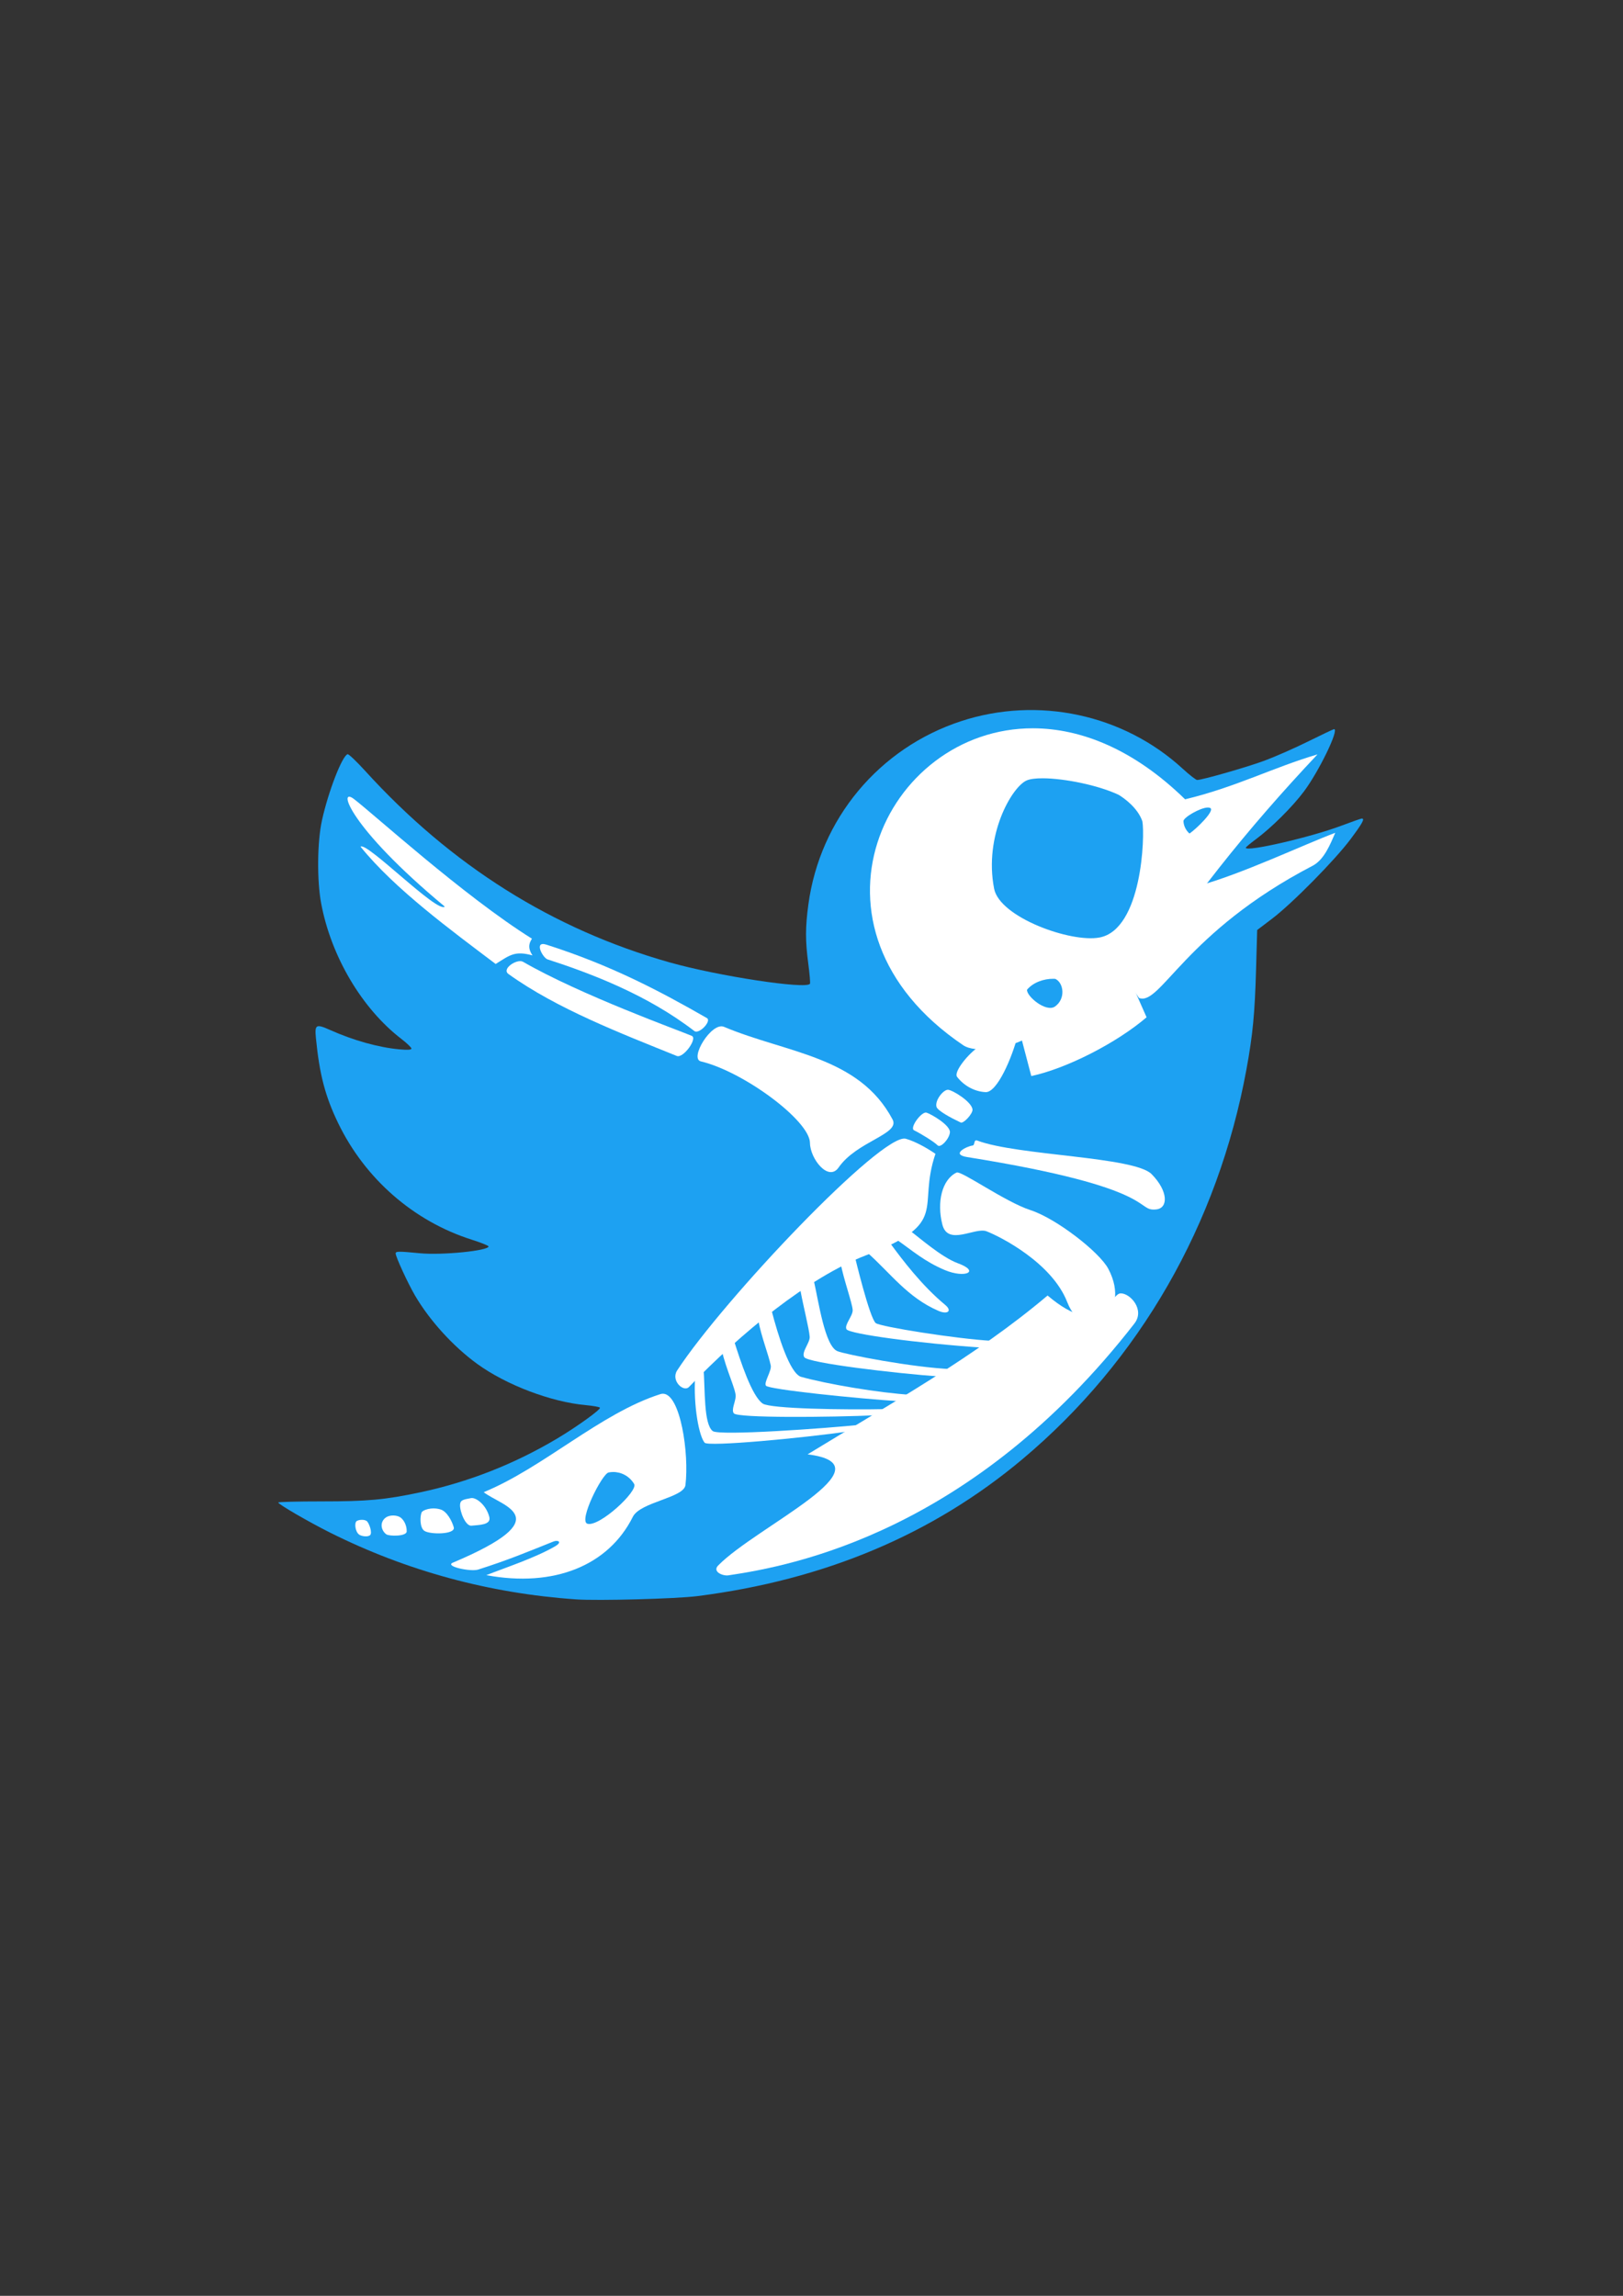 <?xml version="1.0" encoding="UTF-8" standalone="no"?>
<!-- Created with Inkscape (http://www.inkscape.org/) -->

<svg
   xmlns:dc="http://purl.org/dc/elements/1.1/"
   xmlns:cc="http://creativecommons.org/ns#"
   xmlns:rdf="http://www.w3.org/1999/02/22-rdf-syntax-ns#"
   xmlns:svg="http://www.w3.org/2000/svg"
   xmlns="http://www.w3.org/2000/svg"
   xmlns:sodipodi="http://sodipodi.sourceforge.net/DTD/sodipodi-0.dtd"
   xmlns:inkscape="http://www.inkscape.org/namespaces/inkscape"
   width="210mm"
   height="297mm"
   viewBox="0 0 744.094 1052.362"
   id="svg2"
   version="1.1"
   inkscape:version="0.91 r13725"
   sodipodi:docname="twitterAPIlogo.svg">
  <rect x="0" y="0" width="744.094" height="1052.362" fill="#333333" stroke="none"/>
  <defs
     id="defs4" />
  <sodipodi:namedview
     id="base"
     pagecolor="#ffffff"
     bordercolor="#666666"
     borderopacity="1.0"
     inkscape:pageopacity="0.0"
     inkscape:pageshadow="2"
     inkscape:zoom="0.7"
     inkscape:cx="228.01066"
     inkscape:cy="543.0188"
     inkscape:document-units="px"
     inkscape:current-layer="layer1"
     showgrid="false"
     inkscape:window-width="1920"
     inkscape:window-height="1017"
     inkscape:window-x="-8"
     inkscape:window-y="-8"
     inkscape:window-maximized="1" />
  <g
     inkscape:label="Ebene 1"
     inkscape:groupmode="layer"
     id="layer1">
    <path
       style="opacity:1;fill:#1da1f2;fill-opacity:1"
       d="m 264.171,733.133 c -39.79,-2.74 -77.671,-13.016 -112.853,-30.614 -9.806,-4.905 -23.762,-13.01 -23.762,-13.799 -6e-5,-0.277 8.95,-0.504 19.89,-0.504 21.03,0 29.083,-0.74 45.204,-4.155 21.98,-4.656 43.086,-12.938 62.682,-24.598 9.095,-5.411 20.205,-13.405 19.72,-14.19 -0.214,-0.346 -3.144,-0.879 -6.512,-1.184 -15.905,-1.441 -36.5,-9.268 -49.773,-18.916 -11.018,-8.009 -21.815,-19.888 -28.539,-31.401 -3.265,-5.591 -8.829,-17.688 -8.829,-19.198 0,-1.042 1.299,-1.055 11.06,-0.111 10.136,0.981 31.532,-1.139 31.532,-3.124 0,-0.351 -3.526,-1.762 -7.835,-3.134 -26.533,-8.448 -48.766,-27.859 -61.105,-53.352 -5.944,-12.279 -8.585,-22.37 -10.208,-39.004 -0.61,-6.253 0.014,-6.614 6.465,-3.735 10.776,4.81 22.138,7.988 31.742,8.881 3.797,0.353 5.582,0.24 5.582,-0.353 0,-0.48 -2.092,-2.482 -4.65,-4.45 -18.036,-13.878 -32.139,-37.699 -36.726,-62.033 -1.993,-10.573 -1.827,-28.267 0.359,-38.15 2.927,-13.235 9.226,-29.489 11.742,-30.298 0.473,-0.152 4.073,3.257 8,7.577 39.461,43.414 85.992,72.69 139.625,87.848 22.213,6.278 62.718,12.45 64.352,9.806 0.207,-0.334 -0.126,-4.403 -0.739,-9.041 -1.411,-10.68 -1.406,-16.744 0.022,-27.318 5.294,-39.186 32.37,-71.687 69.987,-84.009 35.279,-11.556 74.427,-3.171 101.595,21.761 3.111,2.855 6.107,5.19 6.658,5.189 2.358,-0.008 22.616,-5.804 30.735,-8.797 4.862,-1.792 13.948,-5.789 20.191,-8.882 6.243,-3.093 11.577,-5.624 11.853,-5.624 2.442,0 -6.871,19.254 -13.804,28.541 -5.276,7.067 -14.967,16.701 -22.102,21.972 -2.517,1.859 -4.576,3.592 -4.576,3.85 0,2.058 29.726,-4.788 43.767,-10.079 4.816,-1.815 9.053,-3.3 9.416,-3.3 1.492,0 0.371,2.056 -5.165,9.473 -7.184,9.624 -26.777,29.478 -35.963,36.442 l -6.831,5.178 -0.512,18.049 c -0.575,20.283 -1.51,30.016 -4.4,45.774 -13.031,71.072 -49.006,133.67 -102.723,178.746 -41.102,34.49 -90.68,55.36 -149.121,62.774 -9.598,1.218 -45.419,2.179 -55.45,1.489 z"
       id="path4600"
       inkscape:connector-curvature="0"
       inkscape:export-filename="C:\Users\el Gaulo\Desktop\path4529.png"
       inkscape:export-xdpi="299"
       inkscape:export-ydpi="299" />
    <path
       style="fill:#ffffff;fill-rule:evenodd;stroke:none;stroke-width:5;stroke-linecap:butt;stroke-linejoin:miter;stroke-miterlimit:4;stroke-dasharray:none;stroke-opacity:1"
       d="m 448.052,480.265 c -4.996,3.727 -10.841,11.29 -9.261,13.349 2.881,3.755 7.681,6.744 13.058,7.003 5.377,0.259 12.208,-16.092 14.662,-25.653 z"
       id="path4473"
       inkscape:connector-curvature="0"
       sodipodi:nodetypes="cszcc"
       inkscape:export-filename="C:\Users\el Gaulo\Desktop\path4529.png"
       inkscape:export-xdpi="299"
       inkscape:export-ydpi="299" />
    <path
       style="opacity:1;fill:#ffffff;fill-rule:evenodd;stroke:none;stroke-width:5;stroke-linecap:butt;stroke-linejoin:miter;stroke-miterlimit:4;stroke-dasharray:none;stroke-opacity:1"
       d="m 522.193,457.447 c 9.774,3.873 20.9,-30.051 79.603,-60.597 5.336,-2.777 8.132,-9.966 10.378,-15.108 -14.576,5.455 -42.946,18.966 -62.948,24.37 l -31.729,44.47 z"
       id="path4475"
       inkscape:connector-curvature="0"
       sodipodi:nodetypes="cscccc"
       inkscape:export-filename="C:\Users\el Gaulo\Desktop\path4529.png"
       inkscape:export-xdpi="299"
       inkscape:export-ydpi="299" />
    <path
       style="opacity:1;fill:#ffffff;fill-rule:evenodd;stroke:none;stroke-width:5;stroke-linecap:butt;stroke-linejoin:miter;stroke-miterlimit:4;stroke-dasharray:none;stroke-opacity:1"
       d="m 473.652,333.838 c -68.119,-0.164 -111.522,91.57 -32.033,145.288 5.585,3.774 19.637,1.263 26.918,-2.168 l 4.276,16.287 c 16.132,-3.435 39.096,-15.144 52.855,-26.937 l -5.825,-13.197 c 24.123,-38.508 52.063,-73.246 84.187,-107.311 -20.589,6.075 -37.398,15.005 -60.701,20.595 -23.614,-23.066 -47.908,-32.505 -69.677,-32.557 z m 4.544,22.918 c 9.822,0.06 25.228,3.129 34.686,7.581 2.51,1.528 8.74,5.955 10.858,12.136 1.222,6.473 -0.111,49.602 -19.673,53.27 -13.17,2.47 -45.716,-9.243 -48.287,-22.355 -4.776,-24.356 8.075,-46.625 14.882,-49.629 1.606,-0.709 4.259,-1.022 7.533,-1.002 z m 75.585,13.404 c 0.498,-5.9e-4 0.91,0.092 1.201,0.3 1.863,1.331 -6.493,9.483 -9.629,11.622 -1.881,-1.6 -2.757,-3.982 -2.766,-5.74 -0.009,-1.607 7.707,-6.177 11.194,-6.181 z m -70.839,78.502 c 0.29,0 0.577,0.014 0.861,0.032 3.855,1.724 4.899,9.151 -0.126,12.675 -4.06,2.848 -13.111,-4.691 -12.812,-7.701 2.82,-3.385 7.733,-5.052 12.078,-5.007 z"
       id="path4477"
       inkscape:export-filename="C:\Users\el Gaulo\Desktop\path4529.png"
       inkscape:export-xdpi="299"
       inkscape:export-ydpi="299"
       inkscape:connector-curvature="0" />
    <path
       style="fill:#ffffff;fill-rule:evenodd;stroke:none;stroke-width:5;stroke-linecap:butt;stroke-linejoin:miter;stroke-miterlimit:4;stroke-dasharray:none;stroke-opacity:1"
       d="m 434.664,499.54 c 2.114,0.147 10.835,5.459 11.201,9.033 0.194,1.892 -4.114,6.575 -5.42,5.962 -4.346,-2.04 -10.657,-5.419 -11.11,-7.226 -0.756,-3.008 3.228,-7.915 5.329,-7.768 z"
       id="path4485"
       inkscape:connector-curvature="0"
       sodipodi:nodetypes="sssss"
       inkscape:export-filename="C:\Users\el Gaulo\Desktop\path4529.png"
       inkscape:export-xdpi="299"
       inkscape:export-ydpi="299" />
    <path
       style="fill:#ffffff;fill-rule:evenodd;stroke:none;stroke-width:5;stroke-linecap:butt;stroke-linejoin:miter;stroke-miterlimit:4;stroke-dasharray:none;stroke-opacity:1"
       d="m 424.741,510.012 c 2.04,0.569 11.109,5.799 10.764,9.092 -0.318,3.038 -4.304,7.261 -5.629,5.909 -1.619,-1.652 -7.803,-5.437 -10.799,-6.898 -2.216,-1.08 3.421,-8.729 5.664,-8.103 z"
       id="path4487"
       inkscape:connector-curvature="0"
       sodipodi:nodetypes="sssss"
       inkscape:export-filename="C:\Users\el Gaulo\Desktop\path4529.png"
       inkscape:export-xdpi="299"
       inkscape:export-ydpi="299" />
    <path
       style="fill:#ffffff;fill-rule:evenodd;stroke:none;stroke-width:5;stroke-linecap:butt;stroke-linejoin:miter;stroke-miterlimit:4;stroke-dasharray:none;stroke-opacity:1"
       d="m 448.123,522.845 c 9.155,3.438 27.158,5.286 43.861,7.246 16.703,1.96 32.049,4.107 35.99,8.11 7.735,7.855 7.624,15.567 2.168,16.169 -9.912,1.094 2.486,-9.725 -86.762,-23.992 -7.76,-1.241 0.025,-5.004 2.479,-5.272 1.299,-0.142 0.351,-2.979 2.264,-2.261 z"
       id="path4489"
       inkscape:connector-curvature="0"
       sodipodi:nodetypes="sssssss"
       inkscape:export-filename="C:\Users\el Gaulo\Desktop\path4529.png"
       inkscape:export-xdpi="299"
       inkscape:export-ydpi="299" />
    <path
       style="fill:#ffffff;fill-rule:evenodd;stroke:none;stroke-width:5;stroke-linecap:butt;stroke-linejoin:miter;stroke-miterlimit:4;stroke-dasharray:none;stroke-opacity:1"
       d="m 409.218,513.159 c -15.384,-29.081 -48.646,-30.399 -77.285,-42.475 -5.705,-2.405 -15.997,14.559 -10.603,15.84 19.516,4.634 49.912,27.159 50.012,37.365 0.072,7.292 8.49,17.983 13.158,11.242 8.326,-12.024 28.283,-15.233 24.719,-21.972 z"
       id="path4491"
       inkscape:connector-curvature="0"
       sodipodi:nodetypes="ssssss"
       inkscape:export-filename="C:\Users\el Gaulo\Desktop\path4529.png"
       inkscape:export-xdpi="299"
       inkscape:export-ydpi="299" />
    <path
       style="fill:#ffffff;fill-rule:evenodd;stroke:none;stroke-width:5;stroke-linecap:butt;stroke-linejoin:miter;stroke-miterlimit:4;stroke-dasharray:none;stroke-opacity:1"
       d="m 250.536,433.026 c -5.995,-1.912 -1.673,6.038 0.491,6.738 20.533,6.647 45.907,16.374 67.31,32.846 2.143,1.65 8.08,-4.609 5.739,-5.95 -21.55,-12.343 -43.856,-24.169 -73.54,-33.634 z"
       id="path4493"
       inkscape:connector-curvature="0"
       sodipodi:nodetypes="sssss"
       inkscape:export-filename="C:\Users\el Gaulo\Desktop\path4529.png"
       inkscape:export-xdpi="299"
       inkscape:export-ydpi="299" />
    <path
       style="fill:#ffffff;fill-rule:evenodd;stroke:none;stroke-width:5;stroke-linecap:butt;stroke-linejoin:miter;stroke-miterlimit:4;stroke-dasharray:none;stroke-opacity:1"
       d="m 233.122,446.476 c 22.151,15.929 51.612,27.217 77.158,37.557 2.985,1.208 9.603,-8.013 6.898,-9.198 -4.977,-2.181 -50.756,-18.61 -77.413,-33.98 -2.63,-1.516 -10.003,3.204 -6.643,5.621 z"
       id="path4495"
       inkscape:connector-curvature="0"
       sodipodi:nodetypes="sssss"
       inkscape:export-filename="C:\Users\el Gaulo\Desktop\path4529.png"
       inkscape:export-xdpi="299"
       inkscape:export-ydpi="299" />
    <path
       style="fill:#ffffff;fill-rule:evenodd;stroke:none;stroke-width:5;stroke-linecap:butt;stroke-linejoin:miter;stroke-miterlimit:4;stroke-dasharray:none;stroke-opacity:1"
       d="m 162.181,366.193 c 8.638,6.511 50.349,44.484 81.704,64.091 -0.951,1.532 -2.344,3.836 0.255,7.657 -8.076,-2.183 -10.23,-0.256 -16.893,3.936 -20.16,-15.26 -46.298,-34.34 -61.956,-53.781 2.802,-2.41 35.333,30.758 38.622,27.468 -44.115,-36.636 -49.183,-54.989 -41.731,-49.372 z"
       id="path4497"
       inkscape:connector-curvature="0"
       sodipodi:nodetypes="scccccs"
       inkscape:export-filename="C:\Users\el Gaulo\Desktop\path4529.png"
       inkscape:export-xdpi="299"
       inkscape:export-ydpi="299" />
    <path
       style="fill:#ffffff;fill-rule:evenodd;stroke:none;stroke-width:5;stroke-linecap:butt;stroke-linejoin:miter;stroke-miterlimit:4;stroke-dasharray:none;stroke-opacity:1"
       d="m 513.771,592.856 c 4.4,-0.087 11.226,7.506 6.337,13.799 -74.207,95.518 -156.538,111.083 -186.161,115.456 -2.589,0.382 -7.47,-1.686 -4.697,-4.516 17.613,-17.979 80.096,-46.03 41.01,-50.946 37.748,-23.086 76.813,-44.725 110.021,-72.805 25.249,21.365 28.407,-0.887 33.491,-0.987 z"
       id="path4499"
       inkscape:connector-curvature="0"
       sodipodi:nodetypes="ssssccs"
       inkscape:export-filename="C:\Users\el Gaulo\Desktop\path4529.png"
       inkscape:export-xdpi="299"
       inkscape:export-ydpi="299" />
    <path
       style="fill:#ffffff;fill-rule:evenodd;stroke:none;stroke-width:5;stroke-linecap:butt;stroke-linejoin:miter;stroke-miterlimit:4;stroke-dasharray:none;stroke-opacity:1"
       d="m 438.548,537.478 c 2.111,-1.021 22.281,13.469 33.9,17.229 11.806,3.821 31.588,19.205 35.653,26.851 11.421,21.482 -10.974,35.512 -18.789,15.356 -7.015,-18.093 -30.692,-30.072 -37.035,-32.519 -5.184,-2 -17.691,6.918 -20.234,-3.071 -2.608,-10.245 -0.222,-20.595 6.504,-23.847 z"
       id="path4501"
       inkscape:connector-curvature="0"
       sodipodi:nodetypes="sssssss"
       inkscape:export-filename="C:\Users\el Gaulo\Desktop\path4529.png"
       inkscape:export-xdpi="299"
       inkscape:export-ydpi="299" />
    <path
       style="fill:#ffffff;fill-rule:evenodd;stroke:none;stroke-width:5;stroke-linecap:butt;stroke-linejoin:miter;stroke-miterlimit:4;stroke-dasharray:none;stroke-opacity:1"
       d="m 415.309,521.993 c 4.452,1.261 9.844,4.352 13.566,6.908 -8.601,25.255 7.161,31.471 -31.878,46.515 -26.552,10.232 -57.416,35.78 -81.116,60.34 -2.499,2.59 -8.459,-2.939 -5.42,-7.588 21.261,-32.52 94.075,-109.228 104.848,-106.176 z"
       id="path4503"
       inkscape:connector-curvature="0"
       sodipodi:nodetypes="scssss"
       inkscape:export-filename="C:\Users\el Gaulo\Desktop\path4529.png"
       inkscape:export-xdpi="299"
       inkscape:export-ydpi="299" />
    <path
       style="fill:#ffffff;fill-rule:evenodd;stroke:none;stroke-width:5;stroke-linecap:butt;stroke-linejoin:miter;stroke-miterlimit:4;stroke-dasharray:none;stroke-opacity:1"
       d="m 303.974,638.86 c -0.391,-0.007 -0.792,0.053 -1.201,0.183 -27.379,8.687 -53.825,33.819 -81.015,44.949 8.323,6.55 35.202,11.47 -14.141,32.31 -3.961,1.673 8.14,4.269 11.602,3.165 13.887,-4.425 21.872,-7.803 34.606,-12.893 1.831,-0.732 4.339,0.134 0.513,2.326 -9.276,5.315 -22.473,9.62 -31.382,13.124 31.021,5.757 55.989,-4.342 67.181,-26.742 3.408,-6.821 23.403,-8.675 24.118,-14.543 1.762,-14.456 -2.327,-41.754 -10.281,-41.88 z m -22.928,35.882 c 3.681,-0.038 7.499,1.824 9.69,5.487 1.947,3.255 -16.111,19.938 -21.465,18.215 -4.106,-1.321 6.741,-22.856 9.755,-23.485 0.661,-0.138 1.338,-0.21 2.02,-0.217 z"
       id="path4505"
       inkscape:export-filename="C:\Users\el Gaulo\Desktop\path4529.png"
       inkscape:export-xdpi="299"
       inkscape:export-ydpi="299"
       inkscape:connector-curvature="0" />
    <path
       style="fill:#ffffff;fill-rule:evenodd;stroke:none;stroke-width:5;stroke-linecap:butt;stroke-linejoin:miter;stroke-miterlimit:4;stroke-dasharray:none;stroke-opacity:1"
       d="m 163.598,697.18 c 0.877,-0.51 3.018,-0.85 4.431,-0.032 1.071,0.62 2.919,5.565 1.573,6.602 -1.174,0.904 -3.98,0.406 -4.975,-0.332 -1.819,-1.349 -2.279,-5.511 -1.028,-6.238 z"
       id="path4509"
       inkscape:connector-curvature="0"
       sodipodi:nodetypes="sssss"
       inkscape:export-filename="C:\Users\el Gaulo\Desktop\path4529.png"
       inkscape:export-xdpi="299"
       inkscape:export-ydpi="299" />
    <path
       style="fill:#ffffff;fill-rule:evenodd;stroke:none;stroke-width:5;stroke-linecap:butt;stroke-linejoin:miter;stroke-miterlimit:4;stroke-dasharray:none;stroke-opacity:1"
       d="m 176.455,695.937 c 1.515,-1.409 4.458,-1.601 6.462,-0.745 1.871,0.8 3.62,3.664 3.54,6.781 -0.061,2.38 -8.063,2.234 -9.321,1.349 -2.106,-1.482 -3.287,-4.961 -0.681,-7.385 z"
       id="path4511"
       inkscape:connector-curvature="0"
       sodipodi:nodetypes="sssss"
       inkscape:export-filename="C:\Users\el Gaulo\Desktop\path4529.png"
       inkscape:export-xdpi="299"
       inkscape:export-ydpi="299" />
    <path
       style="fill:#ffffff;fill-rule:evenodd;stroke:none;stroke-width:5;stroke-linecap:butt;stroke-linejoin:miter;stroke-miterlimit:4;stroke-dasharray:none;stroke-opacity:1"
       d="m 193.304,693.251 c -0.814,1.892 -0.858,7.017 1.219,8.446 2.616,1.8 14.447,1.746 13.504,-1.626 -0.832,-2.974 -3.16,-7.238 -5.962,-8.13 -4.181,-1.33 -8.32,0.281 -8.762,1.31 z"
       id="path4513"
       inkscape:connector-curvature="0"
       sodipodi:nodetypes="sssss"
       inkscape:export-filename="C:\Users\el Gaulo\Desktop\path4529.png"
       inkscape:export-xdpi="299"
       inkscape:export-ydpi="299" />
    <path
       style="fill:#ffffff;fill-rule:evenodd;stroke:none;stroke-width:5;stroke-linecap:butt;stroke-linejoin:miter;stroke-miterlimit:4;stroke-dasharray:none;stroke-opacity:1"
       d="m 210.918,689.773 c -0.136,3.174 2.533,9.872 5.239,9.575 3.268,-0.358 9.162,-0.231 8.175,-4.02 -1.465,-5.621 -6.142,-9.022 -8.355,-8.626 -3.724,0.665 -4.968,0.964 -5.058,3.071 z"
       id="path4515"
       inkscape:connector-curvature="0"
       sodipodi:nodetypes="sssss"
       inkscape:export-filename="C:\Users\el Gaulo\Desktop\path4529.png"
       inkscape:export-xdpi="299"
       inkscape:export-ydpi="299" />
    <path
       style="fill:#ffffff;fill-rule:evenodd;stroke:none;stroke-width:5;stroke-linecap:butt;stroke-linejoin:miter;stroke-miterlimit:4;stroke-dasharray:none;stroke-opacity:1"
       d="m 417.05,564.035 c 3.656,2.594 14.444,12.218 22.04,14.995 10.625,3.884 3.276,7.002 -5.871,3.162 -9.253,-3.885 -14.703,-8.749 -22.311,-14.091 z"
       id="path4517"
       inkscape:connector-curvature="0"
       sodipodi:nodetypes="csscc"
       inkscape:export-filename="C:\Users\el Gaulo\Desktop\path4529.png"
       inkscape:export-xdpi="299"
       inkscape:export-ydpi="299" />
    <path
       style="fill:#ffffff;fill-rule:evenodd;stroke:none;stroke-width:5;stroke-linecap:butt;stroke-linejoin:miter;stroke-miterlimit:4;stroke-dasharray:none;stroke-opacity:1"
       d="m 407.96,569.644 c 5.917,8.093 14.808,19.753 25.337,28.465 3.432,2.84 1.12,4.573 -3.053,2.767 -14.208,-6.152 -21.923,-17.214 -32.557,-26.661 z"
       id="path4519"
       inkscape:connector-curvature="0"
       sodipodi:nodetypes="csscc"
       inkscape:export-filename="C:\Users\el Gaulo\Desktop\path4529.png"
       inkscape:export-xdpi="299"
       inkscape:export-ydpi="299" />
    <path
       style="fill:#ffffff;fill-rule:evenodd;stroke:none;stroke-width:5;stroke-linecap:butt;stroke-linejoin:miter;stroke-miterlimit:4;stroke-dasharray:none;stroke-opacity:1"
       d="m 391.938,576.049 c 0,0 6.726,28.143 9.575,30.441 2.03,1.638 36.864,7.233 53.294,8.13 l -3.931,3.144 c -29.858,-1.992 -61.567,-6.308 -62.779,-8.452 -1.129,-1.998 2.945,-6.1 2.831,-8.784 -0.126,-2.991 -4.217,-14.35 -5.506,-21.366 z"
       id="path4521"
       inkscape:connector-curvature="0"
       sodipodi:nodetypes="csccsscc"
       inkscape:export-filename="C:\Users\el Gaulo\Desktop\path4529.png"
       inkscape:export-xdpi="299"
       inkscape:export-ydpi="299" />
    <path
       style="fill:#ffffff;fill-rule:evenodd;stroke:none;stroke-width:5;stroke-linecap:butt;stroke-linejoin:miter;stroke-miterlimit:4;stroke-dasharray:none;stroke-opacity:1"
       d="m 373.017,586.584 c 2.329,10.164 5.118,30.322 10.882,32.755 3.55,1.498 34.524,7.531 52.48,8.249 l -5.19,3.416 c -20.652,-1.469 -60.751,-6.206 -62.463,-8.9 -1.443,-2.271 2.673,-6.616 2.491,-9.33 -0.255,-3.804 -2.901,-13.733 -4.393,-22.093 z"
       id="path4523"
       inkscape:connector-curvature="0"
       sodipodi:nodetypes="csccsscc"
       inkscape:export-filename="C:\Users\el Gaulo\Desktop\path4529.png"
       inkscape:export-xdpi="299"
       inkscape:export-ydpi="299" />
    <path
       style="fill:#ffffff;fill-rule:evenodd;stroke:none;stroke-width:5;stroke-linecap:butt;stroke-linejoin:miter;stroke-miterlimit:4;stroke-dasharray:none;stroke-opacity:1"
       d="m 353.593,600.121 c 3.242,12.565 8.454,29.07 13.532,30.96 11.975,3.359 35.915,7.416 50.646,8.288 l -4.656,2.99 c -21.13,-1.347 -60.801,-5.481 -61.962,-7.19 -1.035,-1.524 2.701,-6.825 2.213,-9.259 -0.971,-4.845 -4.352,-13.203 -5.736,-20.821 z"
       id="path4525"
       inkscape:connector-curvature="0"
       sodipodi:nodetypes="ccccsscc"
       inkscape:export-filename="C:\Users\el Gaulo\Desktop\path4529.png"
       inkscape:export-xdpi="299"
       inkscape:export-ydpi="299" />
    <path
       style="fill:#ffffff;fill-rule:evenodd;stroke:none;stroke-width:5;stroke-linecap:butt;stroke-linejoin:miter;stroke-miterlimit:4;stroke-dasharray:none;stroke-opacity:1"
       d="m 336.403,614.205 c 3.121,9.824 8.281,25.754 13.294,29.185 3.515,2.347 36.849,2.949 57.671,2.502 l -4.812,2.814 c -22.841,1.011 -64.233,1.315 -66.085,-0.827 -1.336,-1.545 0.685,-5.145 0.816,-7.811 0.146,-2.987 -4.323,-12.182 -6.314,-20.881 z"
       id="path4527"
       inkscape:connector-curvature="0"
       sodipodi:nodetypes="ccccsscc"
       inkscape:export-filename="C:\Users\el Gaulo\Desktop\path4529.png"
       inkscape:export-xdpi="299"
       inkscape:export-ydpi="299" />
    <path
       style="fill:#ffffff;fill-rule:evenodd;stroke:none;stroke-width:5;stroke-linecap:butt;stroke-linejoin:miter;stroke-miterlimit:4;stroke-dasharray:none;stroke-opacity:1"
       d="m 322.543,626.98 c 0.761,10.254 0.05,25.763 4.216,28.998 2.934,2.279 51.978,-1.236 68.216,-2.938 l -4.635,2.933 c -22.941,3.297 -65.665,7.252 -67.286,5.34 -2.53,-2.985 -5.176,-16.417 -4.372,-30.357 z"
       id="path4529"
       inkscape:connector-curvature="0"
       sodipodi:nodetypes="csccscc"
       inkscape:export-filename="C:\Users\el Gaulo\Desktop\path4529.png"
       inkscape:export-xdpi="299"
       inkscape:export-ydpi="299" />
  </g>
</svg>
